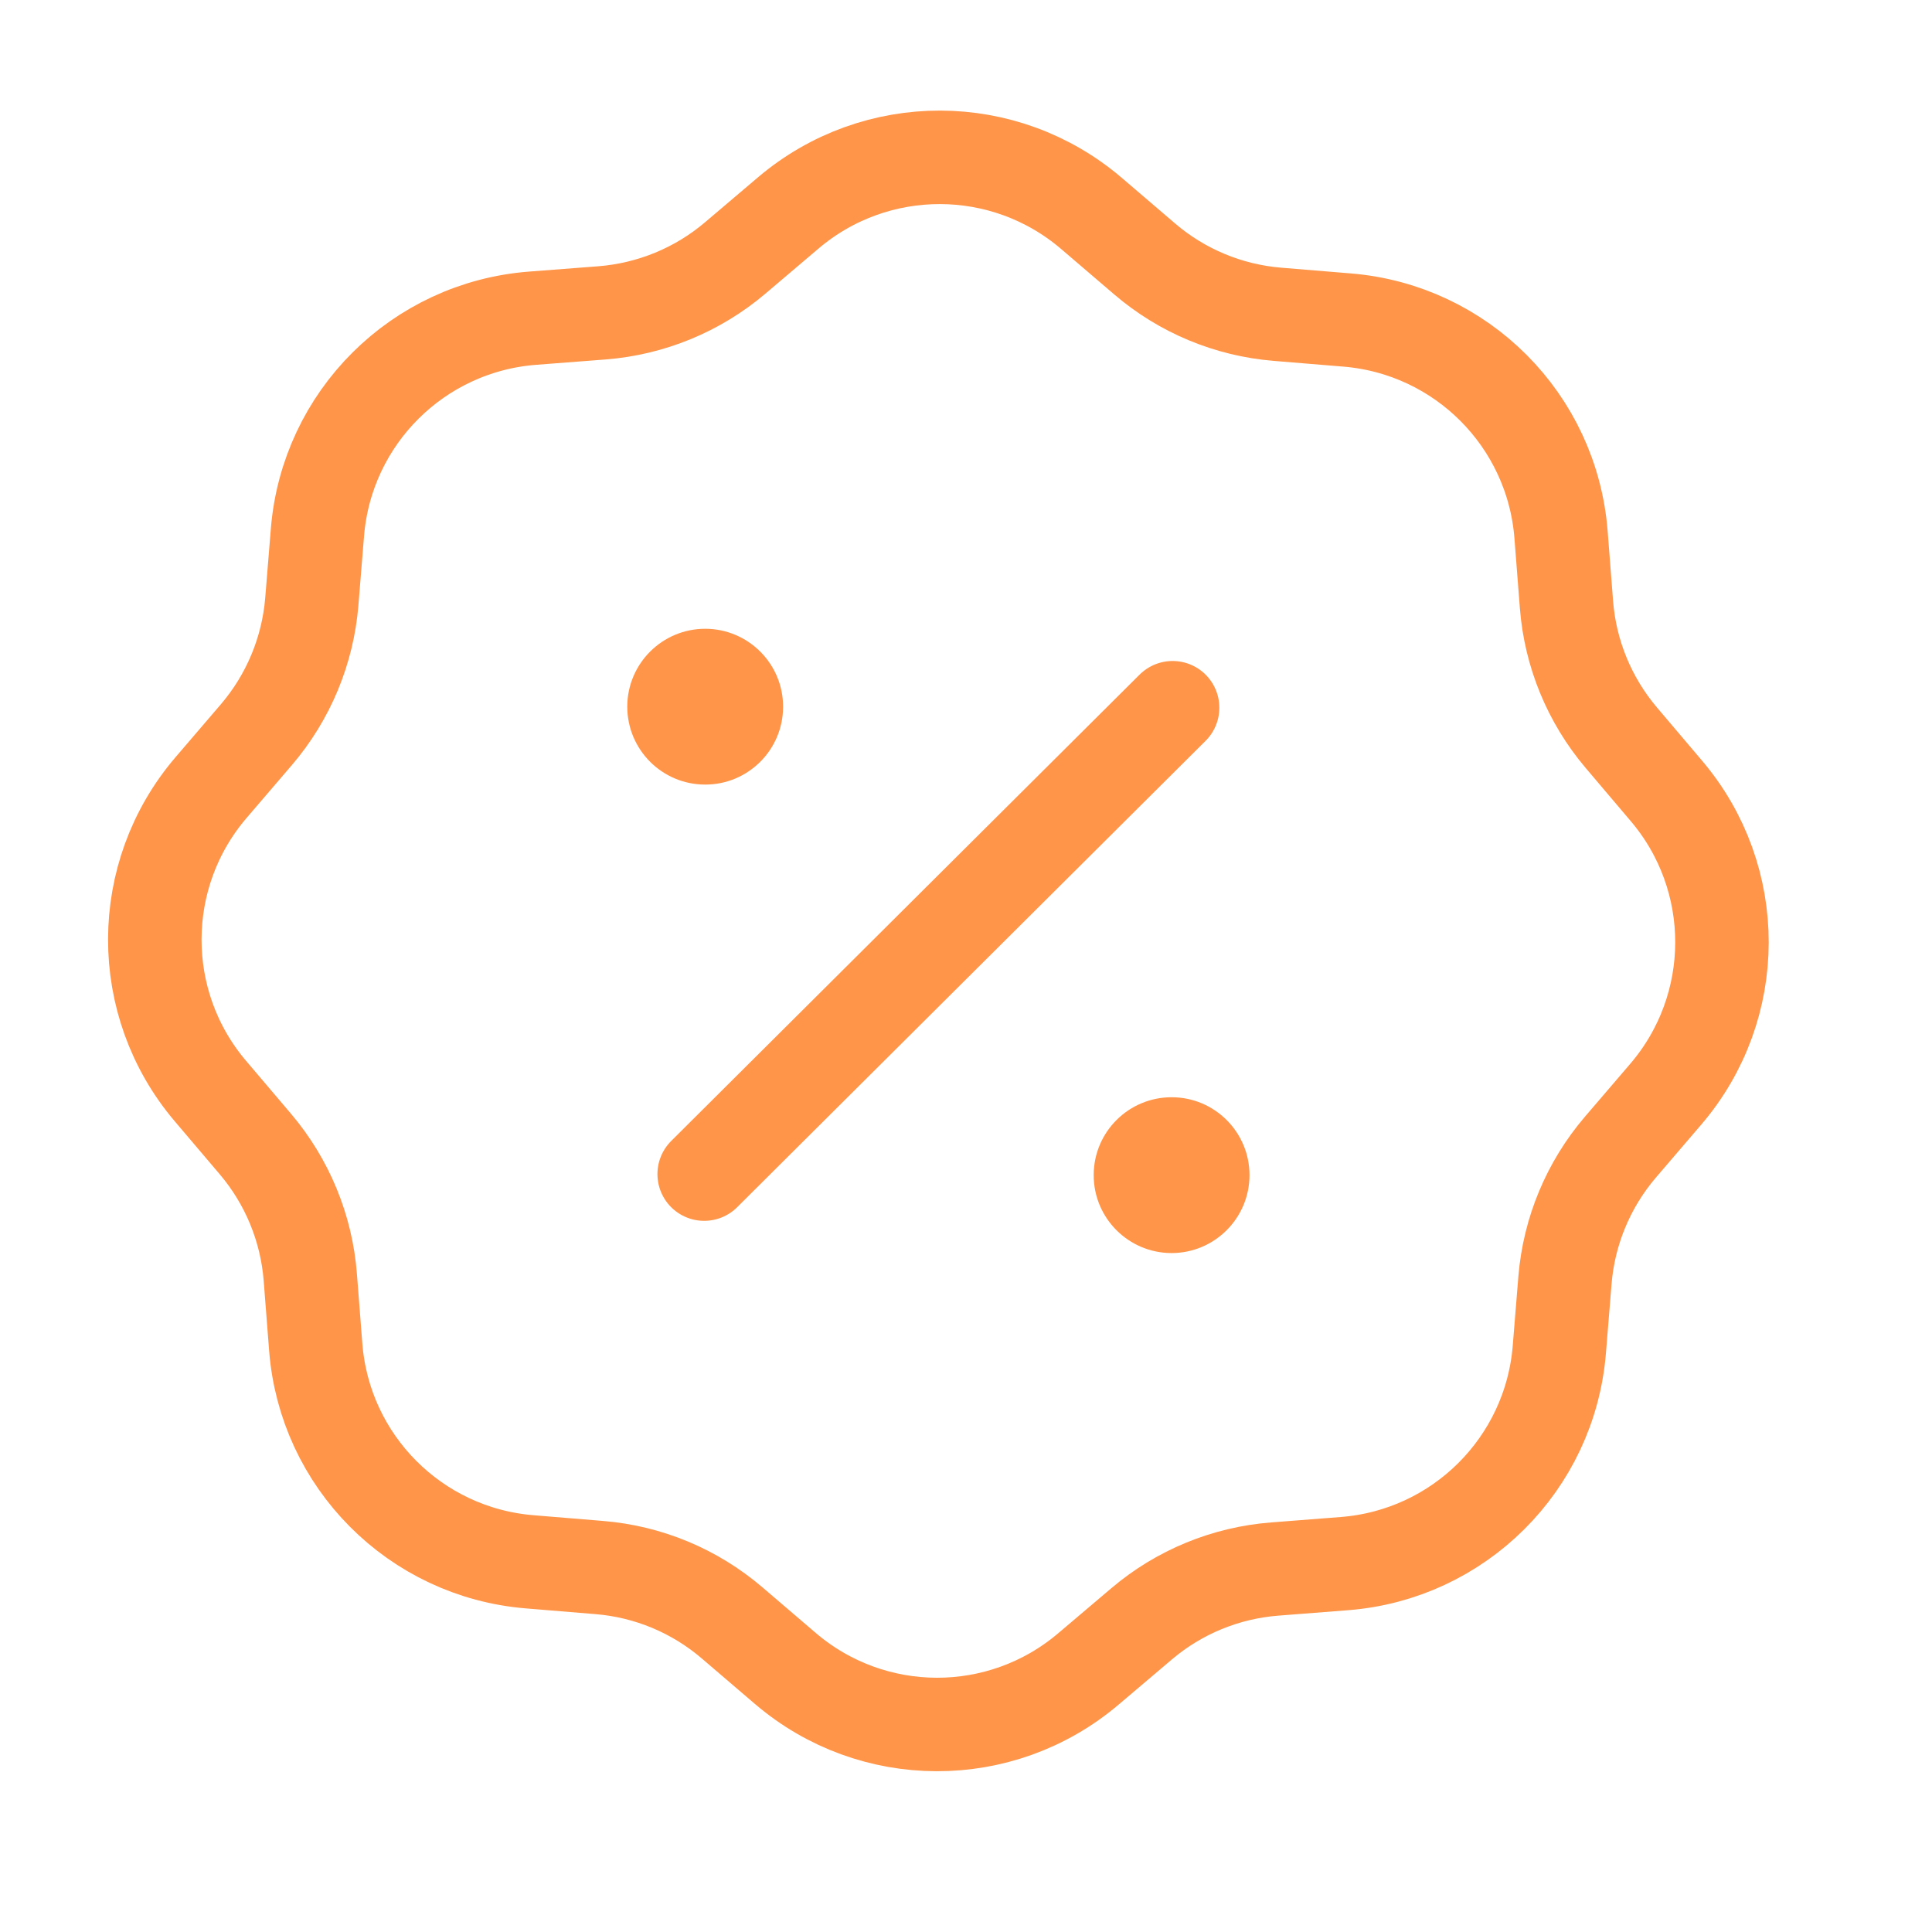 <svg width="31" height="31" viewBox="0 0 31 31" fill="none" xmlns="http://www.w3.org/2000/svg">
<path d="M12.565 11.342C12.564 12.032 12.003 12.591 11.313 12.589C10.622 12.588 10.064 12.027 10.065 11.336C10.067 10.646 10.628 10.088 11.318 10.089C12.008 10.091 12.567 10.652 12.565 11.342Z" fill="#FF9549"/>
<path d="M20.049 18.858C20.047 19.549 19.486 20.107 18.796 20.106C18.106 20.104 17.547 19.543 17.549 18.853C17.55 18.163 18.111 17.604 18.802 17.606C19.492 17.607 20.05 18.168 20.049 18.858Z" fill="#FF9549"/>
<path d="M12.65 3.415C14.055 2.224 16.116 2.228 17.515 3.426L18.367 4.155C18.966 4.668 19.712 4.979 20.499 5.043L21.616 5.135C23.451 5.286 24.906 6.746 25.048 8.582L25.135 9.7C25.196 10.487 25.504 11.234 26.014 11.836L26.739 12.691C27.931 14.095 27.926 16.157 26.729 17.556L26 18.407C25.487 19.007 25.176 19.753 25.111 20.539L25.02 21.657C24.869 23.492 23.408 24.946 21.572 25.089L20.454 25.176C19.668 25.237 18.92 25.544 18.318 26.055L17.463 26.78C16.059 27.971 13.998 27.967 12.599 26.769L11.747 26.04C11.148 25.527 10.402 25.216 9.615 25.152L8.498 25.06C6.663 24.91 5.208 23.449 5.066 21.613L4.979 20.495C4.918 19.708 4.61 18.961 4.1 18.359L3.374 17.504C2.183 16.1 2.188 14.038 3.385 12.639L4.114 11.788C4.627 11.188 4.938 10.442 5.003 9.656L5.094 8.538C5.245 6.703 6.706 5.249 8.542 5.106L9.66 5.02C10.446 4.958 11.194 4.651 11.796 4.14L12.65 3.415Z" stroke="#FF9549" stroke-width="1.5"/>
<path d="M11.299 18.839L18.815 11.356" stroke="#FF9549" stroke-width="1.5" stroke-linecap="round"/>
</svg>
